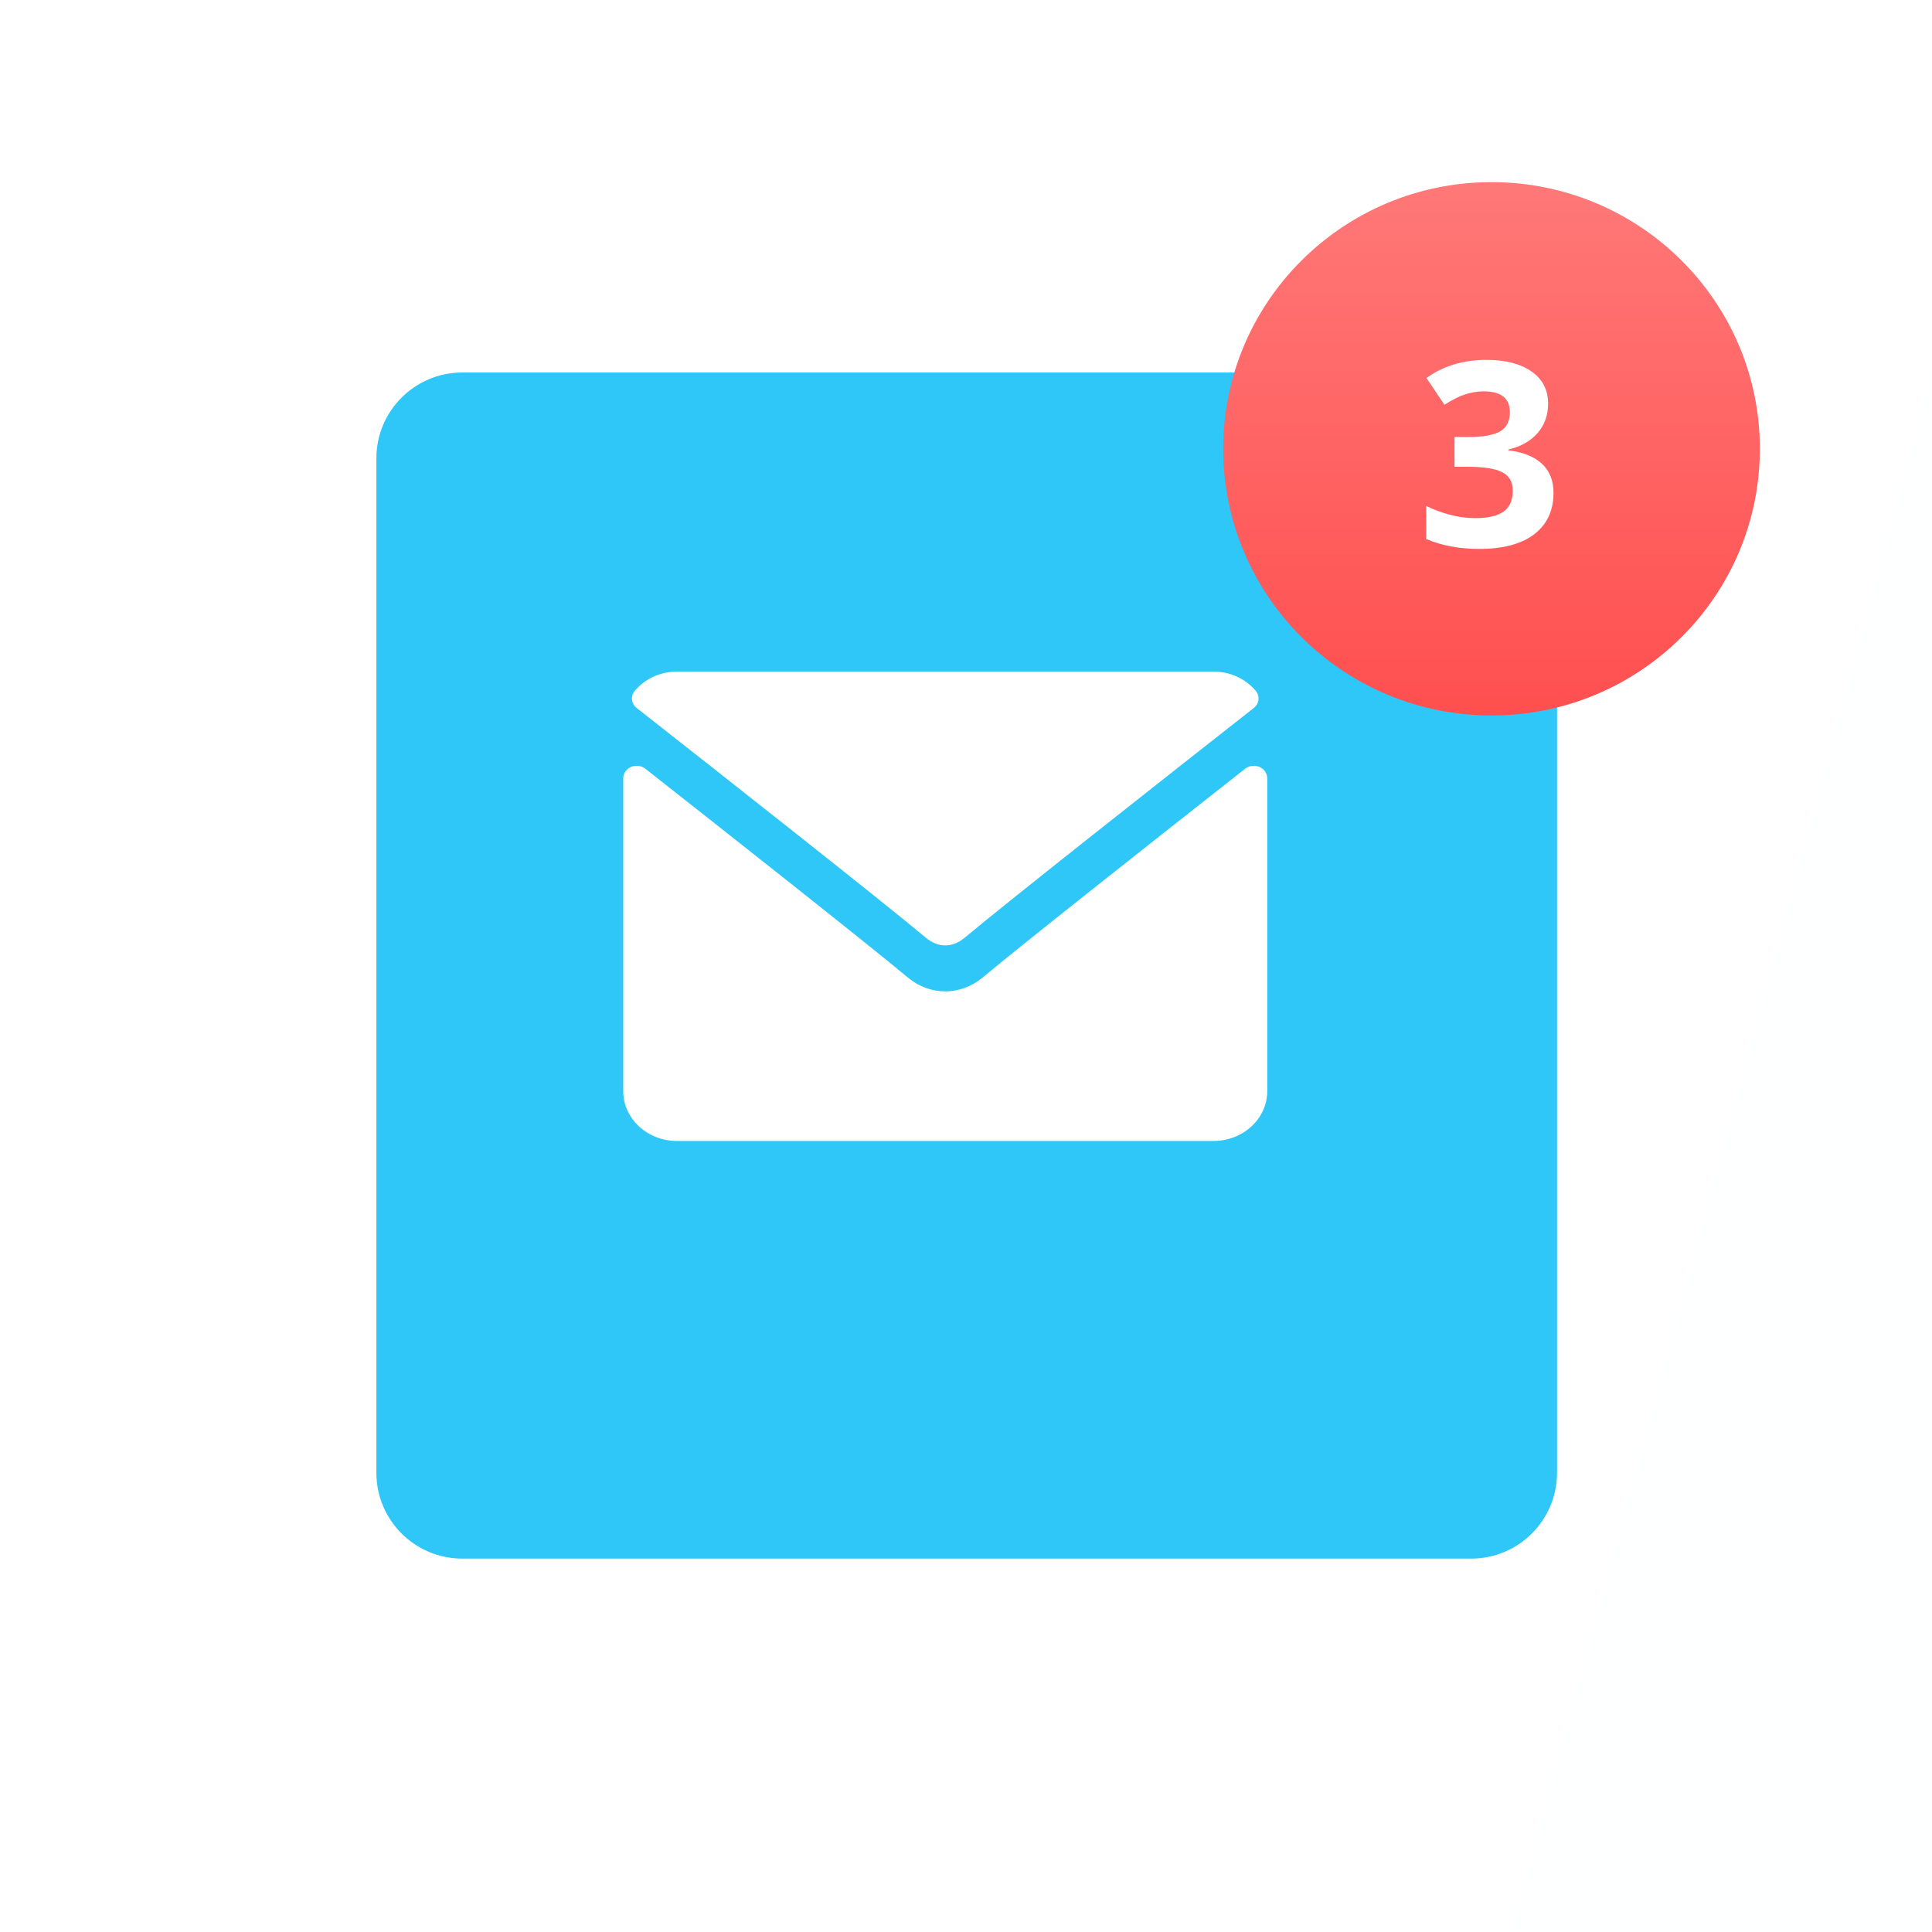 <svg width="90" height="90" viewBox="0 0 90 90" fill="none" xmlns="http://www.w3.org/2000/svg">
<rect width="90" height="90" fill="white"/>
<g clip-path="url(#clip0)">
<rect x="-1155" y="-223" width="1440" height="983" fill="#F4F8F9"/>
<g filter="url(#filter0_di)">
<path d="M-14.935 -72.577C-14.935 -88.034 -14.935 -95.763 -11.927 -101.667C-9.281 -106.86 -5.058 -111.082 0.135 -113.728C6.039 -116.737 13.768 -116.737 29.225 -116.737H285.065V773.263H-14.935V-72.577Z" fill="url(#paint0_linear)"/>
<path d="M-13.785 -72.577C-13.785 -80.324 -13.784 -86.066 -13.413 -90.611C-13.043 -95.142 -12.31 -98.382 -10.902 -101.145C-8.366 -106.122 -4.32 -110.168 0.657 -112.704C3.42 -114.111 6.66 -114.844 11.191 -115.214C15.736 -115.586 21.477 -115.587 29.225 -115.587H283.915V772.113H-13.785V-72.577Z" stroke="url(#paint1_linear)" stroke-width="2.3"/>
</g>
<g filter="url(#filter1_d)">
<path fill-rule="evenodd" clip-rule="evenodd" d="M16.533 19.353C16.533 17.144 18.324 15.353 20.533 15.353H67.533C69.742 15.353 71.533 17.144 71.533 19.353V66.606C71.533 68.815 69.742 70.606 67.533 70.606H20.533C18.324 70.606 16.533 68.815 16.533 66.606V19.353Z" fill="#2FC7F7"/>
</g>
<path fill-rule="evenodd" clip-rule="evenodd" d="M69.481 33.33C76.385 33.33 81.981 27.768 81.981 20.907C81.981 14.047 76.385 8.485 69.481 8.485C62.578 8.485 56.981 14.047 56.981 20.907C56.981 27.768 62.578 33.33 69.481 33.33Z" fill="url(#paint2_linear)"/>
<path d="M72.116 18.804C72.116 19.339 71.954 19.794 71.63 20.169C71.306 20.544 70.851 20.802 70.265 20.942V20.977C70.956 21.064 71.48 21.274 71.835 21.61C72.19 21.942 72.368 22.392 72.368 22.958C72.368 23.782 72.069 24.425 71.472 24.886C70.874 25.343 70.02 25.571 68.911 25.571C67.981 25.571 67.157 25.417 66.439 25.108V23.567C66.77 23.735 67.136 23.872 67.534 23.977C67.933 24.083 68.327 24.136 68.718 24.136C69.315 24.136 69.757 24.034 70.042 23.831C70.327 23.628 70.47 23.302 70.47 22.852C70.47 22.45 70.306 22.165 69.978 21.997C69.649 21.829 69.126 21.745 68.407 21.745H67.757V20.356H68.419C69.083 20.356 69.567 20.27 69.872 20.099C70.181 19.923 70.335 19.624 70.335 19.202C70.335 18.554 69.929 18.23 69.116 18.23C68.835 18.23 68.548 18.276 68.255 18.37C67.966 18.464 67.644 18.626 67.288 18.856L66.45 17.608C67.231 17.046 68.163 16.765 69.245 16.765C70.132 16.765 70.831 16.944 71.343 17.304C71.858 17.663 72.116 18.163 72.116 18.804Z" fill="white"/>
<g clip-path="url(#clip1)">
<path d="M58.67 35.727C58.449 35.631 58.188 35.664 58.004 35.81C53.438 39.401 47.61 44.003 45.776 45.535C44.747 46.397 43.319 46.397 42.288 45.534C40.333 43.901 33.789 38.741 30.062 35.81C29.876 35.664 29.615 35.632 29.395 35.727C29.174 35.822 29.033 36.027 29.033 36.253V50.831C29.033 52.11 30.154 53.15 31.533 53.15H56.533C57.911 53.15 59.033 52.11 59.033 50.831V36.253C59.033 36.027 58.891 35.821 58.67 35.727Z" fill="white"/>
<path d="M29.659 32.98C33.776 36.214 41.001 41.904 43.125 43.678C43.41 43.918 43.715 44.04 44.033 44.04C44.35 44.04 44.655 43.919 44.939 43.681C47.065 41.905 54.289 36.214 58.407 32.98C58.663 32.779 58.702 32.426 58.495 32.18C58.015 31.612 57.3 31.287 56.533 31.287H31.533C30.766 31.287 30.051 31.612 29.571 32.18C29.364 32.426 29.403 32.779 29.659 32.98Z" fill="white"/>
</g>
</g>
<defs>
<filter id="filter0_di" x="-33.935" y="-134.737" width="340" height="930" filterUnits="userSpaceOnUse" color-interpolation-filters="sRGB">
<feFlood flood-opacity="0" result="BackgroundImageFix"/>
<feColorMatrix in="SourceAlpha" type="matrix" values="0 0 0 0 0 0 0 0 0 0 0 0 0 0 0 0 0 0 127 0"/>
<feOffset dx="1" dy="2"/>
<feGaussianBlur stdDeviation="10"/>
<feColorMatrix type="matrix" values="0 0 0 0 0.071 0 0 0 0 0.24 0 0 0 0 0.396 0 0 0 0.05 0"/>
<feBlend mode="normal" in2="BackgroundImageFix" result="effect1_dropShadow"/>
<feBlend mode="normal" in="SourceGraphic" in2="effect1_dropShadow" result="shape"/>
<feColorMatrix in="SourceAlpha" type="matrix" values="0 0 0 0 0 0 0 0 0 0 0 0 0 0 0 0 0 0 127 0" result="hardAlpha"/>
<feOffset dx="-18.4" dy="-13.8"/>
<feGaussianBlur stdDeviation="92"/>
<feComposite in2="hardAlpha" operator="arithmetic" k2="-1" k3="1"/>
<feColorMatrix type="matrix" values="0 0 0 0 1 0 0 0 0 1 0 0 0 0 1 0 0 0 0.18 0"/>
<feBlend mode="normal" in2="shape" result="effect2_innerShadow"/>
</filter>
<filter id="filter1_d" x="0.533" y="0.353" width="89" height="89.253" filterUnits="userSpaceOnUse" color-interpolation-filters="sRGB">
<feFlood flood-opacity="0" result="BackgroundImageFix"/>
<feColorMatrix in="SourceAlpha" type="matrix" values="0 0 0 0 0 0 0 0 0 0 0 0 0 0 0 0 0 0 127 0"/>
<feOffset dx="1" dy="2"/>
<feGaussianBlur stdDeviation="8.5"/>
<feColorMatrix type="matrix" values="0 0 0 0 0 0 0 0 0 0 0 0 0 0 0 0 0 0 0.07 0"/>
<feBlend mode="normal" in2="BackgroundImageFix" result="effect1_dropShadow"/>
<feBlend mode="normal" in="SourceGraphic" in2="effect1_dropShadow" result="shape"/>
</filter>
<linearGradient id="paint0_linear" x1="-92.986" y1="-90.891" x2="646.01" y2="108.449" gradientUnits="userSpaceOnUse">
<stop offset="0.252" stop-color="white"/>
<stop offset="1" stop-color="#F6FAFF"/>
</linearGradient>
<linearGradient id="paint1_linear" x1="-104.185" y1="-253.945" x2="601.453" y2="654.456" gradientUnits="userSpaceOnUse">
<stop offset="0.263" stop-color="white"/>
<stop offset="0.507" stop-color="#DBE6F2" stop-opacity="0"/>
</linearGradient>
<linearGradient id="paint2_linear" x1="56.981" y1="8.485" x2="56.981" y2="33.33" gradientUnits="userSpaceOnUse">
<stop stop-color="#FF7878"/>
<stop offset="1" stop-color="#FF4F4F"/>
</linearGradient>
<clipPath id="clip0">
<rect x="-1155" y="-223" width="1440" height="983" fill="white"/>
</clipPath>
<clipPath id="clip1">
<rect x="29.033" y="28.802" width="30" height="27.826" fill="white"/>
</clipPath>
</defs>
</svg>
